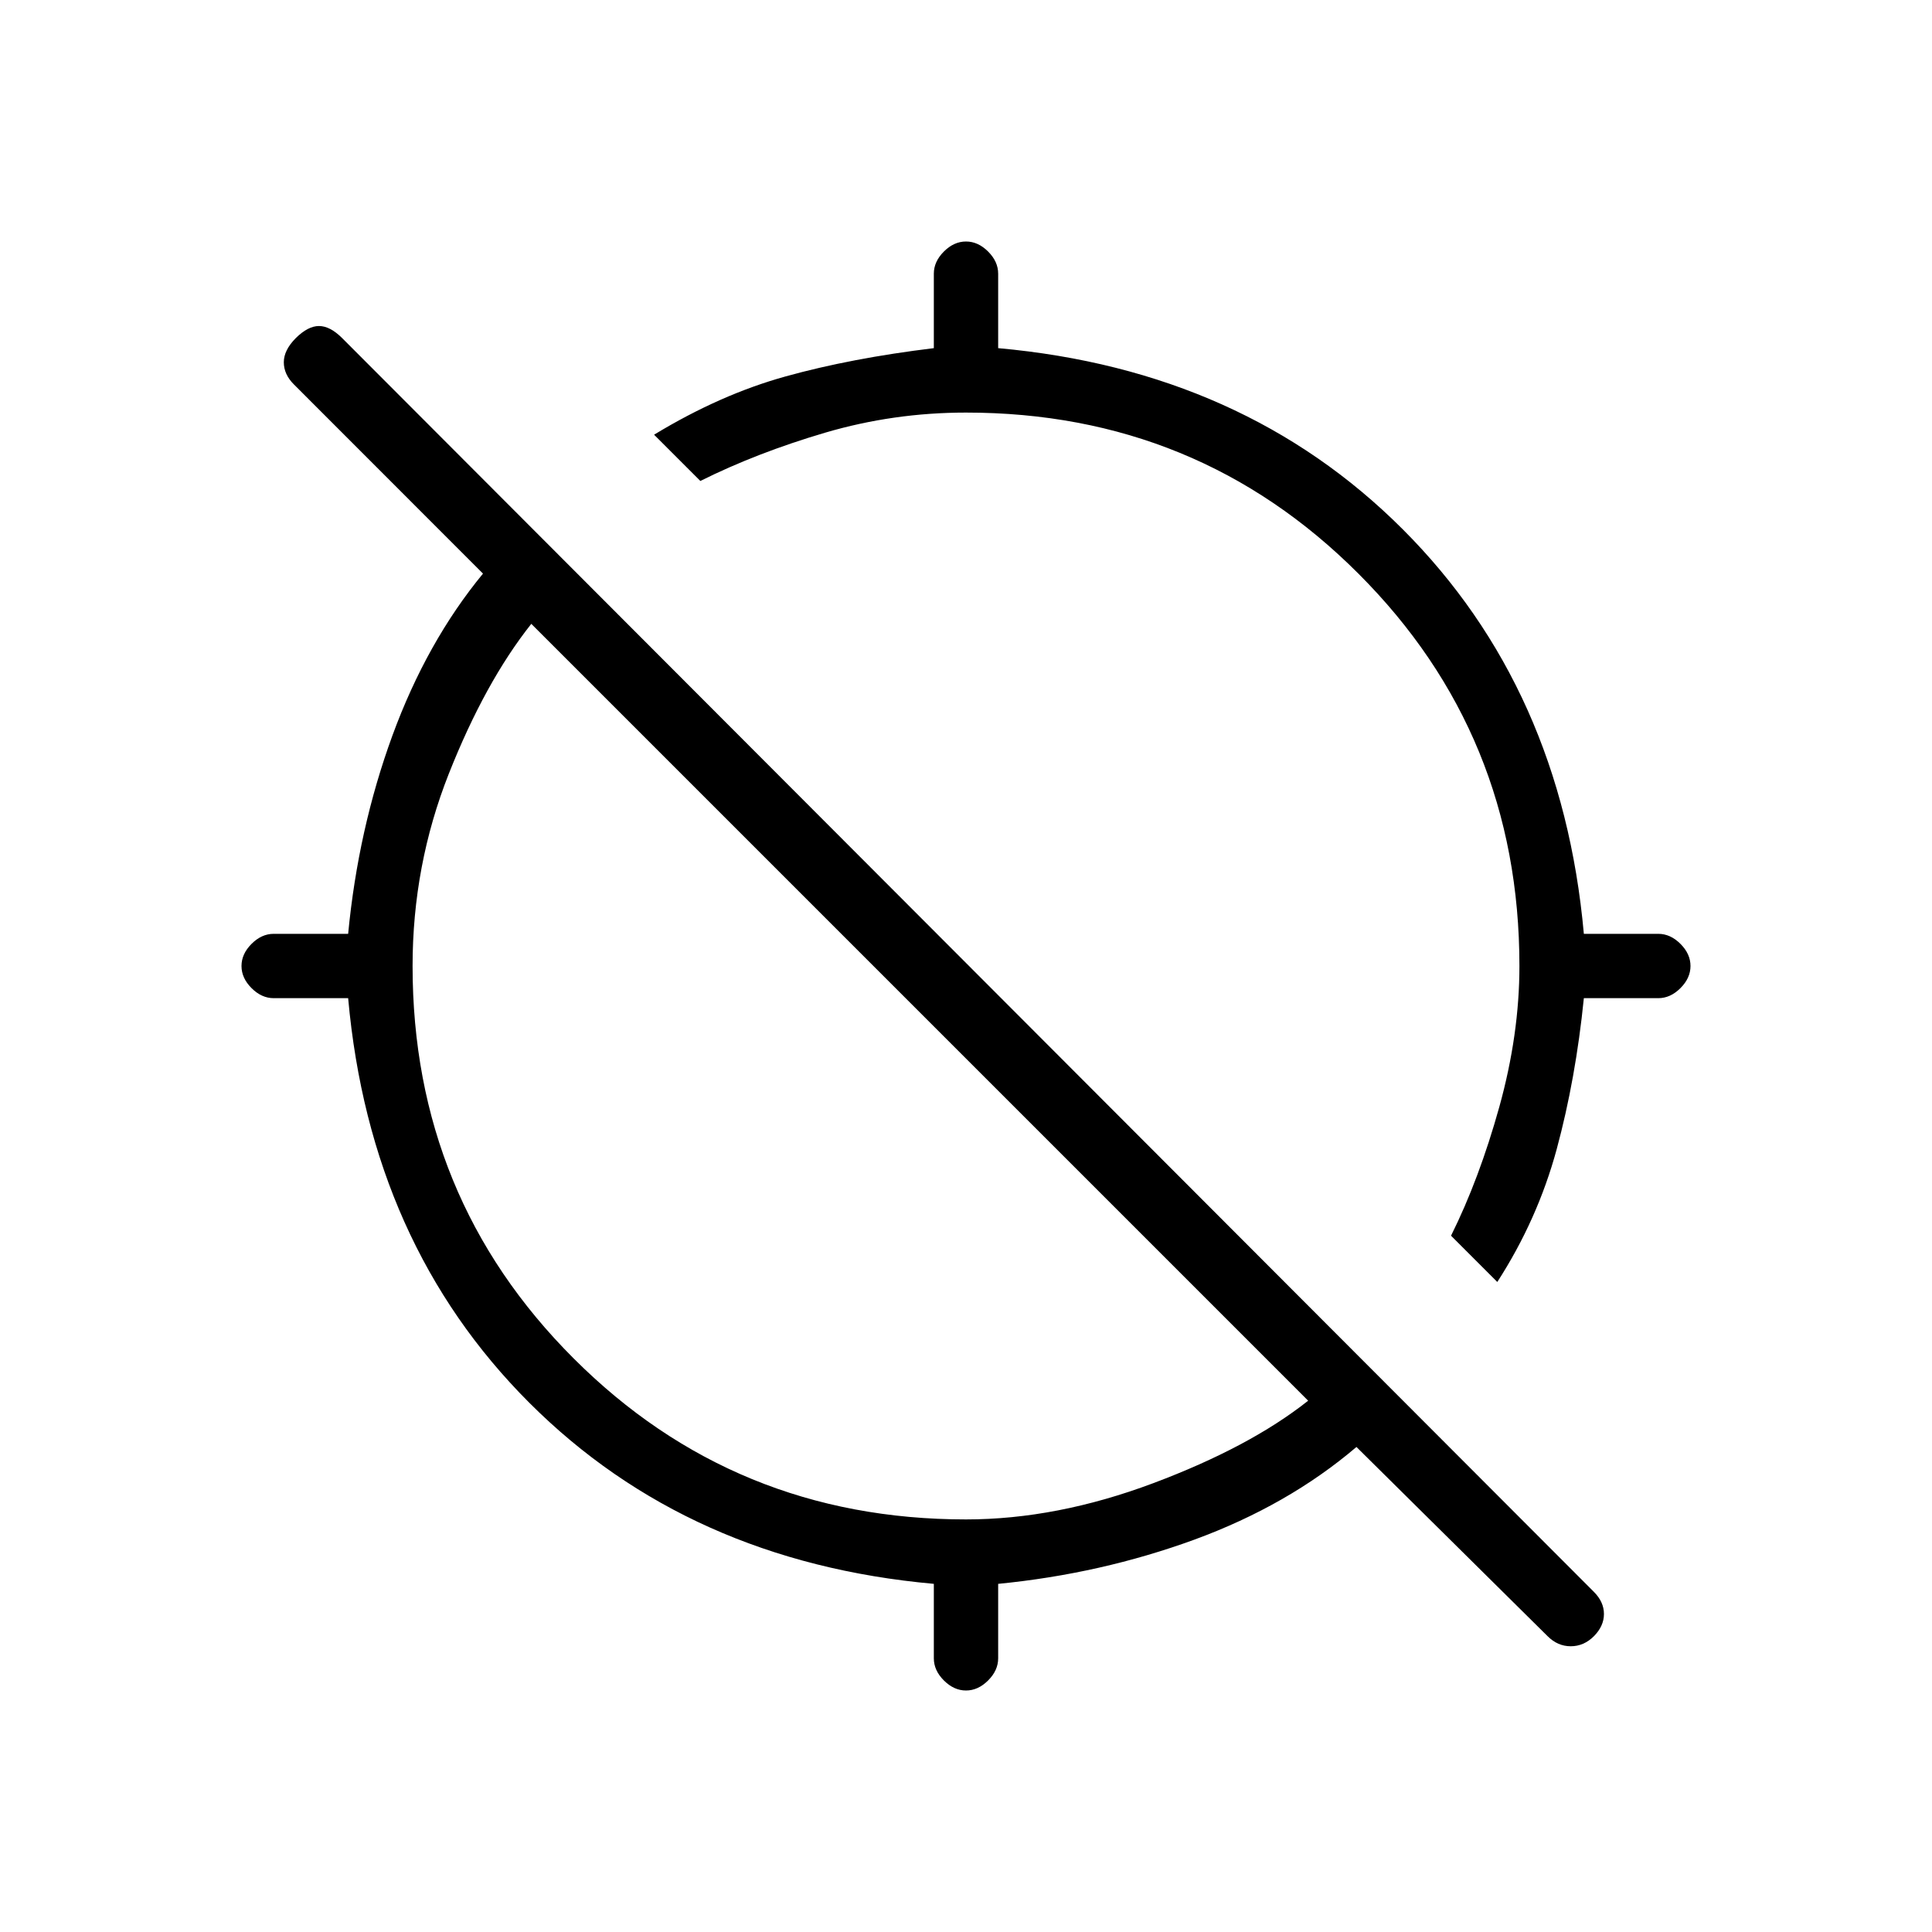 <svg xmlns="http://www.w3.org/2000/svg" height="20" width="20"><path d="m15.5 13.271-.479-.479q.291-.584.5-1.334.208-.75.208-1.458 0-2.396-1.667-4.062Q12.396 4.271 10 4.271q-.75 0-1.458.208-.709.209-1.292.5L6.771 4.5q.687-.417 1.364-.604.677-.188 1.532-.292v-.771q0-.125.104-.229Q9.875 2.5 10 2.5t.229.104q.104.104.104.229v.771q2.542.229 4.188 1.875t1.875 4.188h.771q.125 0 .229.104.104.104.104.229t-.104.229q-.104.104-.229.104h-.771q-.084.834-.281 1.563-.198.729-.615 1.375ZM10 17.5q-.125 0-.229-.104-.104-.104-.104-.229v-.771q-2.542-.229-4.188-1.875t-1.875-4.188h-.771q-.125 0-.229-.104Q2.5 10.125 2.5 10t.104-.229q.104-.104.229-.104h.771q.104-1.084.458-2.052.355-.969.938-1.677L3.042 3.979q-.104-.104-.104-.229t.124-.25q.126-.125.24-.125.115 0 .24.125L16.5 16.479q.104.104.104.229t-.104.23q-.104.104-.24.104-.135 0-.239-.104l-1.979-1.959q-.709.604-1.677.959-.969.354-2.032.458v.771q0 .125-.104.229-.104.104-.229.104Zm0-1.771q.938 0 1.938-.375t1.604-.854L5.5 6.458q-.479.604-.854 1.552-.375.948-.375 1.99 0 2.396 1.667 4.062Q7.604 15.729 10 15.729Z"/></svg>